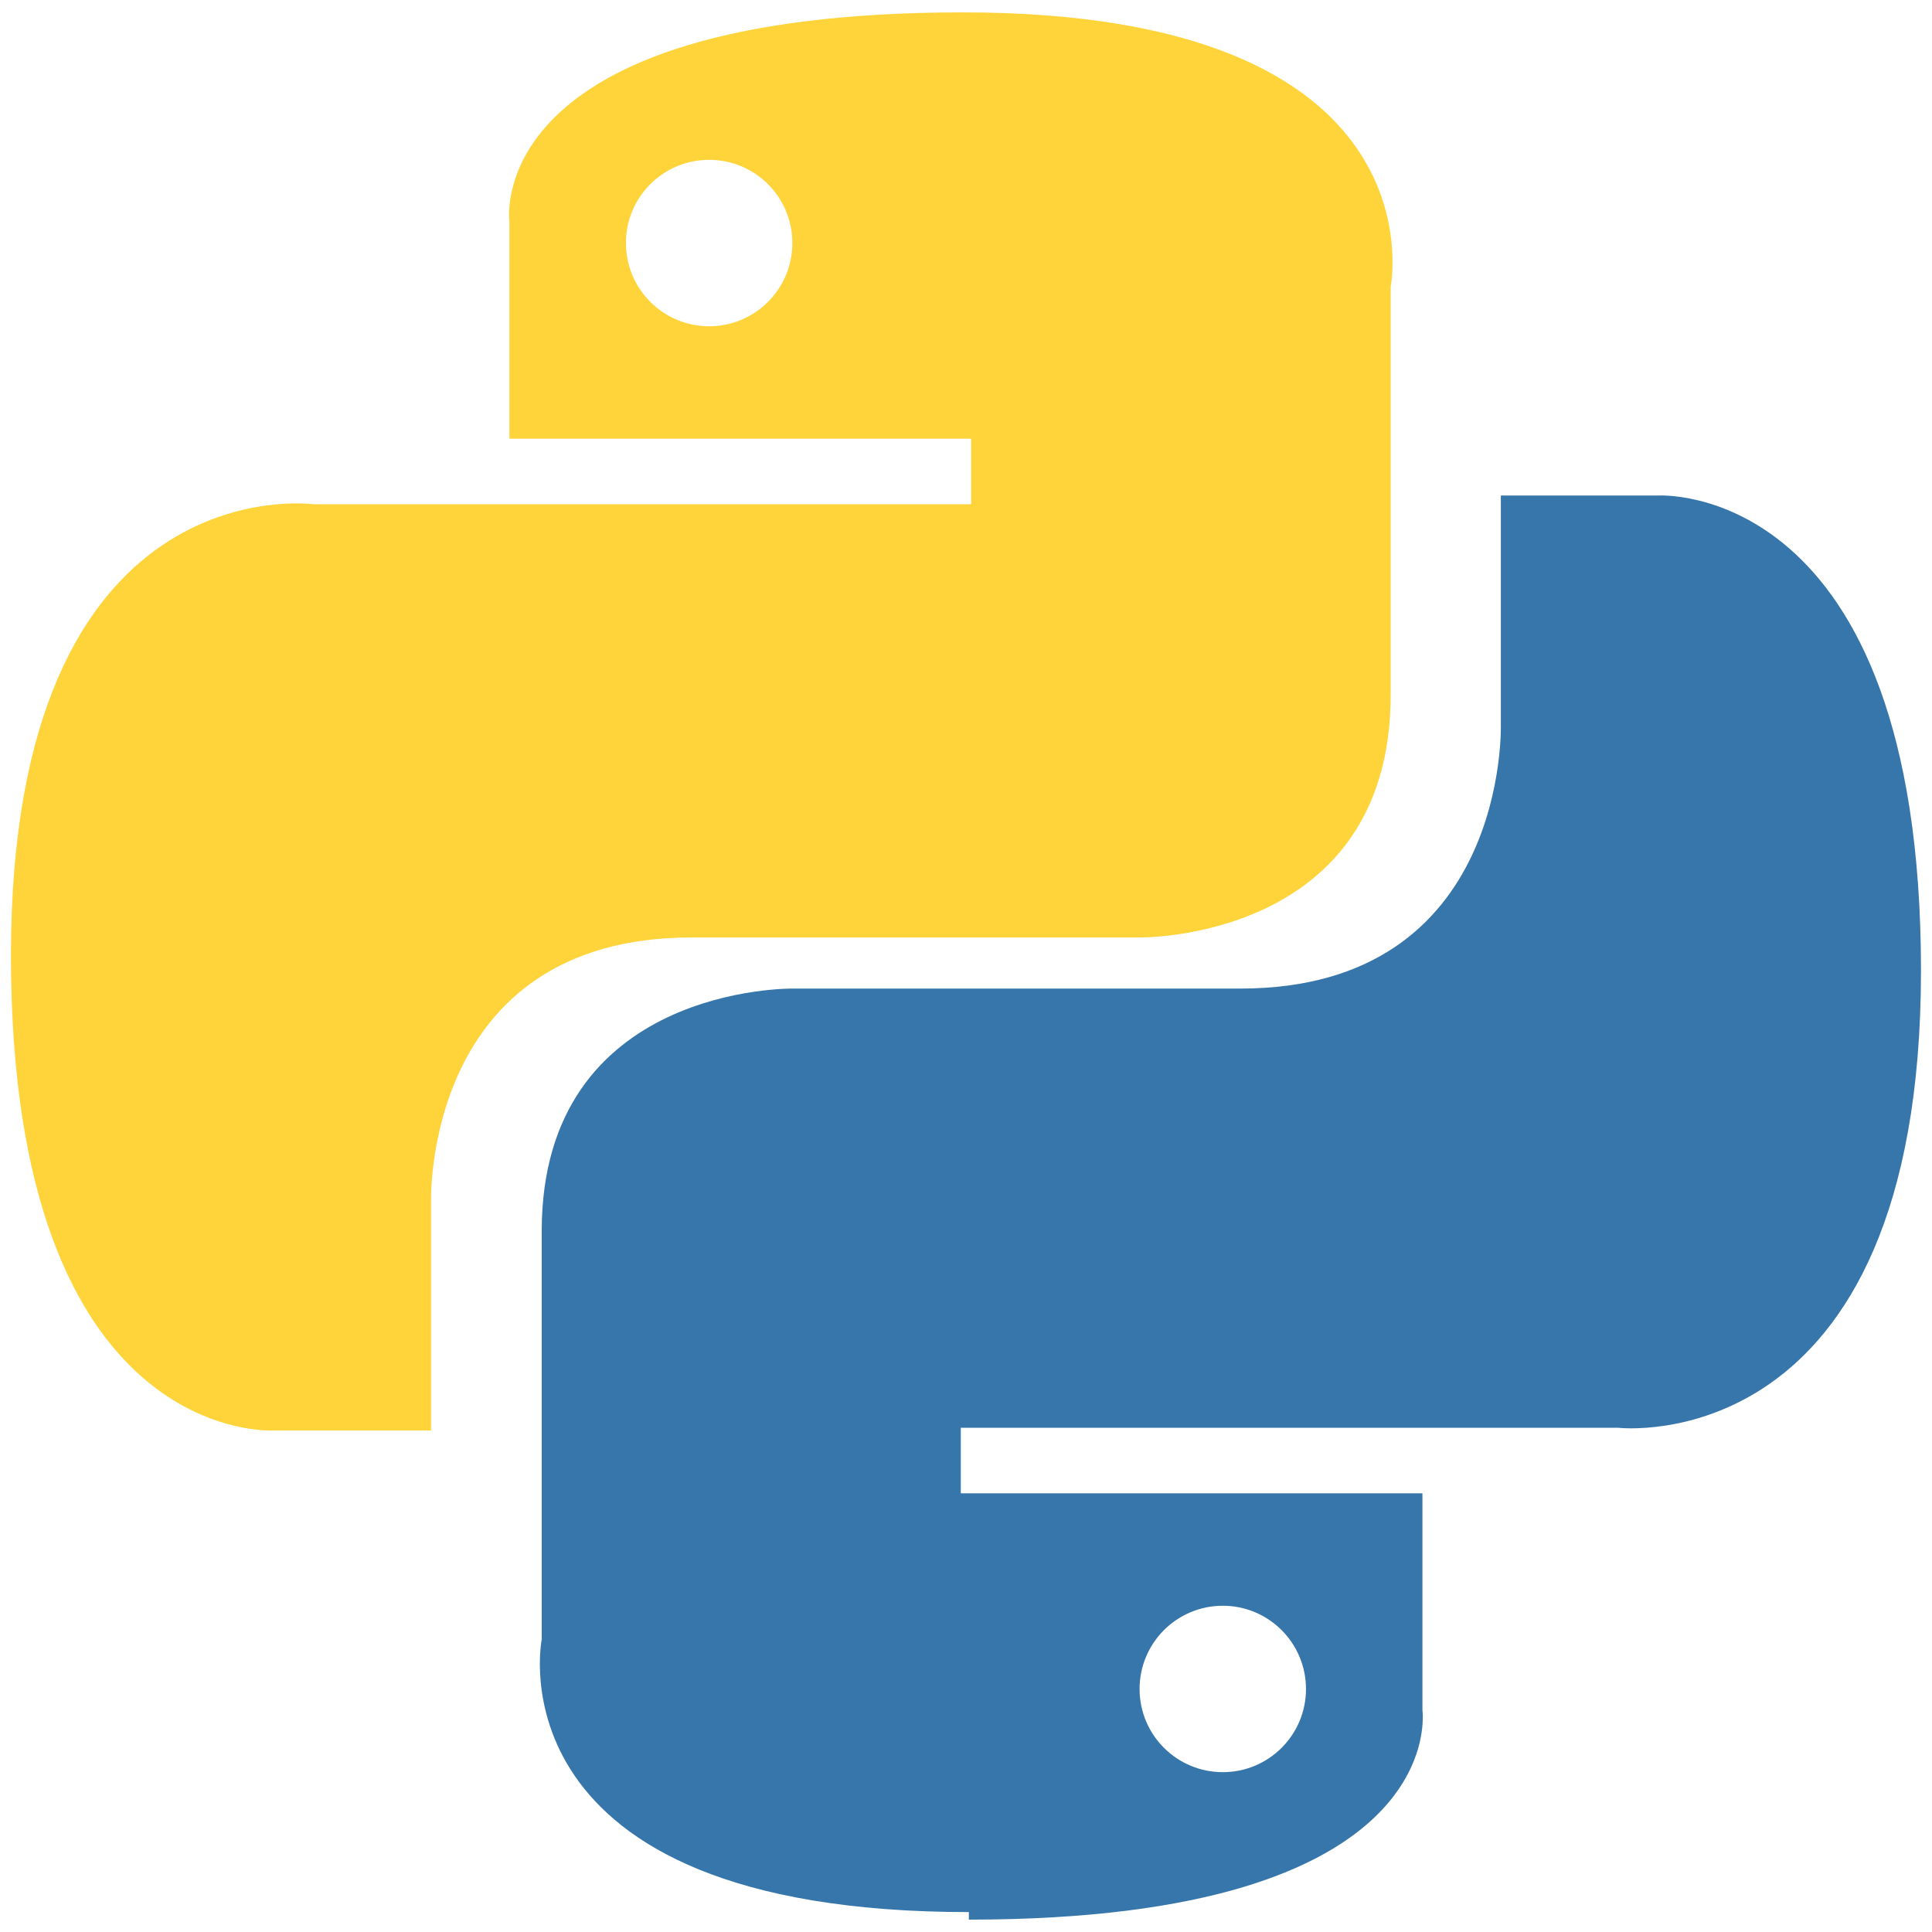 <?xml version="1.0" encoding="UTF-8" standalone="no"?>
<svg xmlns="http://www.w3.org/2000/svg" width="256" height="256" viewBox="0 0 256 256">
  <g>
    <path fill="#FFD43B" d="M127.6 1.64c-64.08 0-60.1 27.75-60.1 27.75v28.74h61.18v8.68H41.52S1.45 61.4 1.45 126.6c0 65.2 34.87 62.95 34.87 62.95h20.8v-30.28s-1.12-35.05 34.5-35.05h59.33s33.32.55 33.32-32.14v-54.1S191.5 1.64 127.6 1.64zm-33.64 19.54c6.1 0 11.03 4.93 11.03 11.02 0 6.1-4.94 11.03-11.03 11.03-6.08 0-11.02-4.94-11.02-11.03 0-6.1 4.94-11.02 11.02-11.02z"/>
    <path fill="#3776AB" d="M128.38 254.36c64.1 0 60.1-27.75 60.1-27.75v-28.74h-61.17v-8.68h87.15s40.08 4.62 40.08-60.58c0-65.2-34.87-62.95-34.87-62.95h-20.8v30.28s1.12 35.05-34.5 35.05H105.1s-33.32-.55-33.32 32.15v54.1s-7.22 36.12 56.6 36.12zm33.65-19.54c-6.1 0-11.03-4.93-11.03-11.02 0-6.1 4.94-11.03 11.03-11.03 6.08 0 11.02 4.94 11.02 11.03 0 6.1-4.94 11.02-11.02 11.02z"/>
  </g>
</svg> 